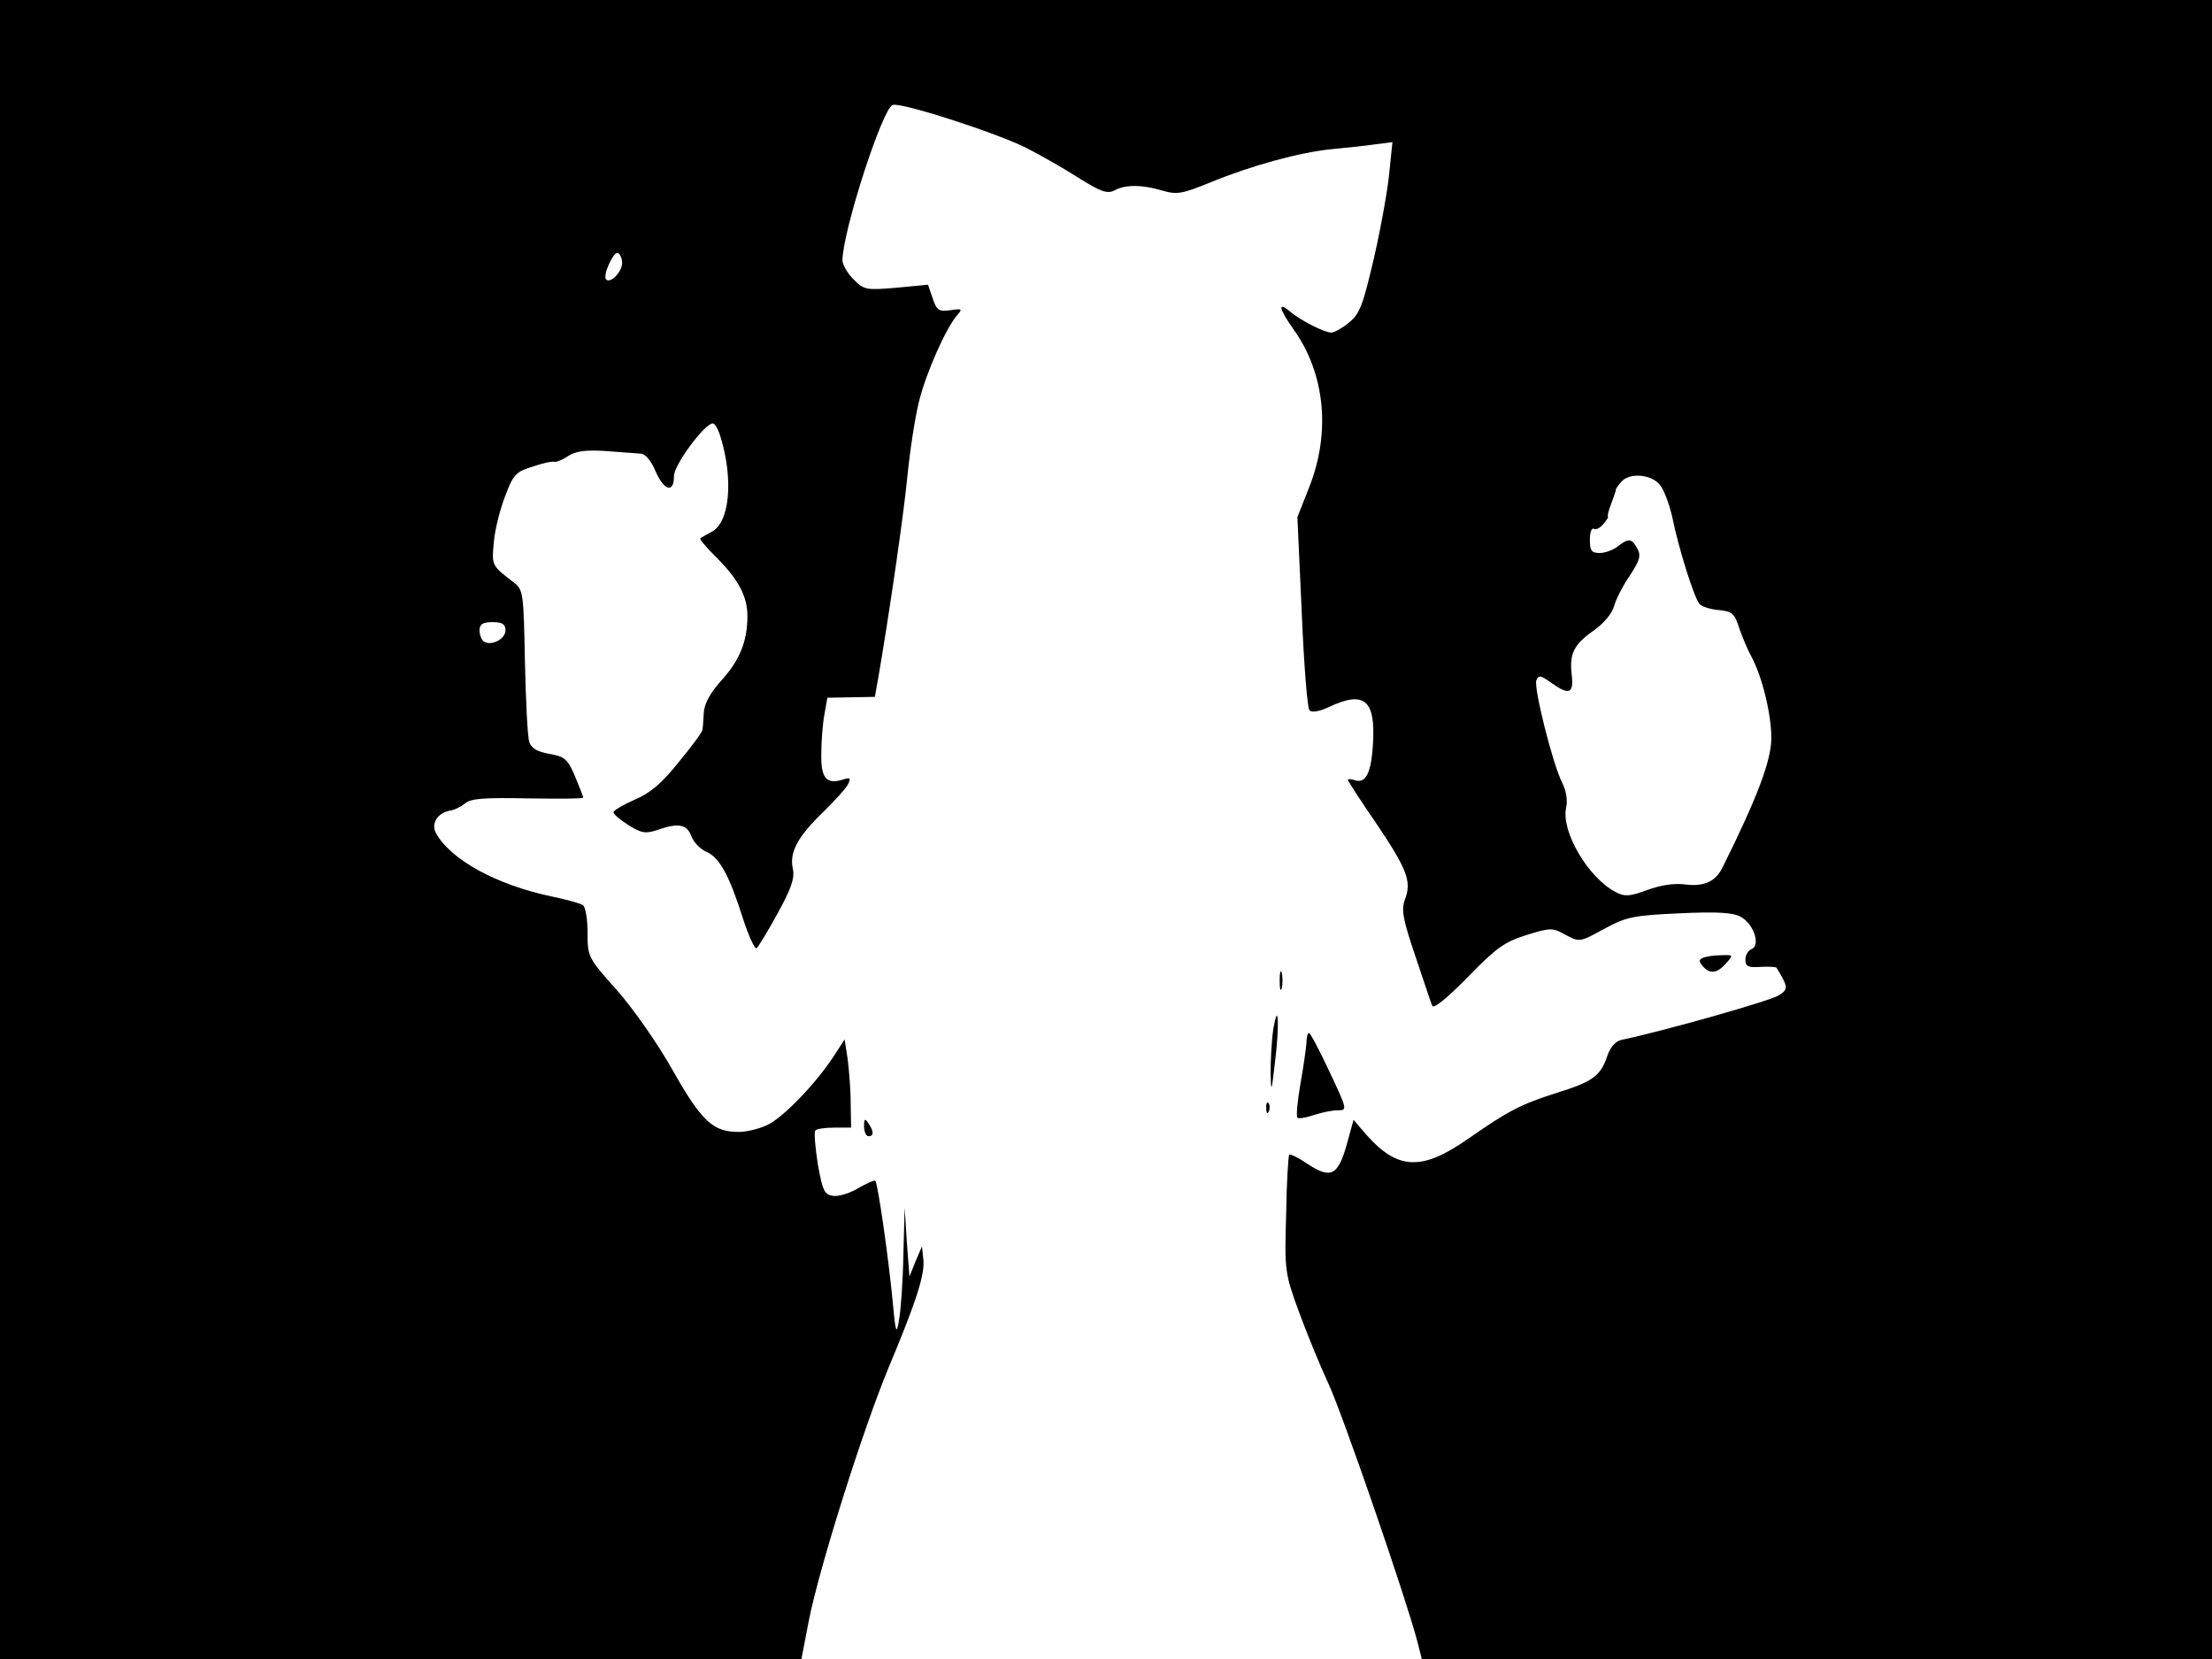 <svg xmlns="http://www.w3.org/2000/svg" width="682.667" height="512" version="1.0" viewBox="0 0 512 384"><path d="M0 192v192h185.5l1.7-8.8c2.4-12.3 12.6-44.5 18.5-58.7 6.5-15.5 8.5-21.8 8-25.2l-.3-2.8-1.5 3.5-1.4 3.5-.6-8-.5-8-.3 11c-.1 6-.6 12.8-1 15-.6 3.6-.8 3.2-1.5-4.5-.9-9.5-3.4-27.1-4-27.7-.2-.2-2 .6-3.9 1.7-2 1.2-4.6 2-5.9 1.8-2-.3-2.4-1.2-3.5-7.3-.6-3.9-.9-7.3-.6-7.8.2-.4 2.2-.7 4.4-.7h3.9l-.1-5.8c0-3.1-.4-7.7-.7-10.1l-.7-4.5-2.6 4c-4.3 6.5-11.7 14.1-15.3 15.8-1.9.9-4.8 1.6-6.6 1.6-5.9 0-8.5-2.3-15.2-14.1-3.5-6.3-9.3-14.5-13-18.7-6.7-7.5-6.8-7.7-6.8-13.3 0-3.2-.5-6.1-1.1-6.4-.6-.4-3.8-1.3-7.2-2-12.9-2.7-23.5-8.6-26.8-14.7-1.2-2.2.4-4.7 3.4-5.2.8-.1 2.3-.8 3.3-1.6 1.3-1.2 4.5-1.4 14.6-1.2 7 .1 12.8.1 12.8-.2 0-.2-.9-2.5-1.9-4.9-1.7-4-2.4-4.6-5.9-5.2-2.9-.5-4.2-1.3-4.7-2.8-.4-1.2-.8-9.6-1-18.7-.3-15.9-.4-16.5-2.6-18.2-5.1-3.9-5.1-3.9-4.6-9.2.2-2.8 1.4-7.6 2.6-10.7 1.9-5.1 2.5-5.7 6.4-6.9 2.3-.8 4.6-1.3 5.1-1.1.4.1 1.9-.5 3.2-1.4 1.8-1.1 4-1.4 8.6-1.1 3.5.3 7.1.5 8.1.6 1 0 2.4 1.6 3.4 4 2 4.6 4.3 5.3 4.3 1.2 0-2.6 7.1-12.2 9-12.2.5 0 1.3 1.5 1.8 3.2 3 9.8 2.1 19.8-2.1 21.9-1.2.7-2.4 1.3-2.6 1.5s1.3 2 3.3 4c5.4 5.3 7.6 9.3 7.6 14 0 5.9-1.8 10.3-6.2 15.1-2.5 2.8-3.8 5.3-3.9 7.3-.1 1.6-.2 3.4-.3 3.9 0 .5-2.5 3.9-5.5 7.5-3.9 4.9-6.6 7.2-10.2 8.7-2.7 1.2-4.9 2.5-4.9 2.9 0 .5 1.6 1.8 3.5 3 3 1.9 4 2 6.7 1.1 4.8-1.7 6.8-1.3 7.8 1.4.5 1.4 2.1 3.1 3.6 3.7 3 1.4 5.2 5.4 8.4 15.5 1.3 4 2.7 7 3.1 6.8.4-.3 2.6-3.9 4.9-8.1 3.2-5.8 4-8.2 3.5-10.4-.8-3.7 1.1-7.3 7-13 2.6-2.5 5.1-5.3 5.7-6.3.8-1.6.7-1.8-1-1.3-3.9 1.3-5.2-.3-5.1-5.8 0-2.8.3-6.9.7-9.1l.7-4 5.5-.1 5.5-.1.7-3.9c2.4-13.8 5.9-37.6 6.8-46.9.6-6.1 1.8-13.9 2.7-17.5 1.6-6.6 6.3-17.2 8.9-20.1 1.2-1.4 1.1-1.5-1.6-1.1s-3.2 0-4.1-2.7l-1.1-3.2-7.3.7c-7 .6-7.5.5-9.9-1.9-1.4-1.4-2.6-3.4-2.6-4.4 0-6.6 9.2-35.1 11.6-36 1.9-.7 23.6 6.3 30.9 9.9 3.3 1.7 8.8 4.8 12.2 7 5.1 3.2 6.6 3.7 8.2 2.9 2.5-1.4 6.4-1.4 11.1 0 3.4 1 4.6.8 11.2-1.9 9.5-3.9 20.8-7 28.3-7.7 3.3-.3 7.8-.8 9.9-1.1l3.9-.5-.7 6.8c-.3 3.7-1.9 12.6-3.5 19.7-2.6 11.1-3.3 13.2-5.8 15.2-1.5 1.3-3.4 2.3-4.1 2.4-1.6 0-7.1-2.8-9.5-4.8-3.1-2.7-2.7-.7.9 4.3 7.1 10.1 8.4 23.6 3.5 36.1l-2.8 7.1 1 21.9c.5 12.1 1.3 22.3 1.8 22.8.5.6 2.2.3 4.4-.7 8.2-3.9 10.9-1.8 10.3 8.3-.4 7.1-1.7 9.6-4.5 8.5-.7-.2-1.3-.2-1.3 0 0 .3 2.9 4.8 6.5 10 7.2 10.7 8.3 13.5 6.7 17.7-.9 2.4-.5 4.5 2.4 13.1 1.9 5.6 3.6 10.8 3.9 11.5.3.8 3.4-1.7 8.2-6.6 6.7-6.9 8.6-8.2 13.7-9.8 5.5-1.7 6-1.7 9 0 3.2 1.7 3.3 1.7 8.9-1.4 5.2-2.8 6.7-3.1 17.4-3.6 8.7-.4 12.4-.2 14.2.8 3 1.6 4.7 6.6 2.5 7.5-.8.3-1.4 1.4-1.4 2.4 0 1.6.6 1.9 3.5 1.7 1.9-.1 3.6 0 3.7.2 2.7 4.4 2.8 5 .5 6.4-1.8 1.2-26 8.1-36.4 10.3-1.4.3-2.6 1.7-3.3 3.8-1.5 4.5-3.4 5.9-11.5 8.4-8.7 2.8-11.2 4.1-20.7 10.7-10.7 7.5-16.3 7.2-23.5-.9l-3-3.5-1.6 5.8c-2 7.1-3.7 7.9-8.9 4.5-2.2-1.5-4.2-2.5-4.4-2.2-.2.2-.6 6.4-.7 13.8-.4 12.9-.3 13.6 2.9 22.4 1.8 4.9 4.9 12.5 6.9 16.8 3.3 7.1 17.9 49.5 20.5 59.4l1.1 4.3H512V0H0zM144 60.9c0 2-2.7 4.8-3.7 3.8-.9-.9 1.8-6.8 2.8-6.1.5.3.9 1.3.9 2.3m240.1 51.2c1 1.1 2.3 4.6 3 7.7 1.3 6.6 4.9 18.2 6.2 19.9.5.7 2.5 1.3 4.4 1.5 3.2.3 3.8.7 4.9 4.3.8 2.2 2 5.1 2.8 6.5 2.4 4.4 4.6 13.2 4.6 18.8 0 5.2-3.2 13.7-11.3 30-1.6 3.3-4.4 4.5-8.8 3.9-2.5-.3-5.6.2-8.6 1.3-4.1 1.5-5.2 1.6-7.3.5-6.4-3.3-12.7-14.1-11.5-19.5.4-1.8 0-4-.9-5.8-2.2-4.3-6.6-21.9-6-23.7.5-1.3 1-1.2 3.4.5 4.2 3 5.3 2.6 4.8-1.8-.6-4.9.5-7.1 5.3-10.4 2.2-1.6 4.1-3.9 4.5-5.5.4-1.5 2-4.7 3.6-7 2.3-3.5 2.7-4.7 1.8-6.3-1.3-2.4-2-2.5-4.6-.5-1 .8-2.9 1.5-4.1 1.5-1.9 0-2.3-.5-2.3-3.1 0-1.6.4-2.8.9-2.5s1.5-.2 2.2-1.1c.8-.9 1.3-1.7 1.1-1.7-.2-.1.1-1.4.7-2.9.6-1.6 1.1-3 1.1-3.3s.6-1.1 1.3-1.9c1.8-2.1 6.7-1.8 8.8.6M117 145.9c0 2-3.2 3.7-5 2.6-.5-.3-1-1.5-1-2.6 0-1.4.7-1.9 3-1.9s3 .5 3 1.9"/><path d="M394.2 221.7c-1 .4-1 .8-.1 1.9 1.6 1.9 3.3 1.8 5.4-.6 1.8-2 1.7-2-1.1-1.9-1.6 0-3.5.3-4.2.6m-98 5.3c0 1.9.2 2.7.5 1.7.2-.9.2-2.5 0-3.5-.3-.9-.5-.1-.5 1.8m-1.5 11.4c-.4 2.7-.6 7.2-.6 10 .1 4.7.2 4.5 1-2.4 1.1-8.8.8-15-.4-7.6m7.7 3c-.1 1.3-.7 5.6-1.4 9.5-.7 4-1 7.5-.7 7.8.4.3 2 0 3.8-.6s4.2-1.1 5.5-1.1c2.3 0 2.3-.1-1.9-9-2.3-4.9-4.4-8.9-4.7-8.9-.3-.1-.6 1-.6 2.3m-9.3 15.2c0 1.1.3 1.4.6.6.3-.7.2-1.6-.1-1.9-.3-.4-.6.2-.5 1.3m-93.1 4.1c0 1.3.5 2.3 1 2.3 1.3 0 1.3-1.1 0-3-.8-1.2-1-1.1-1 .7"/></svg>
